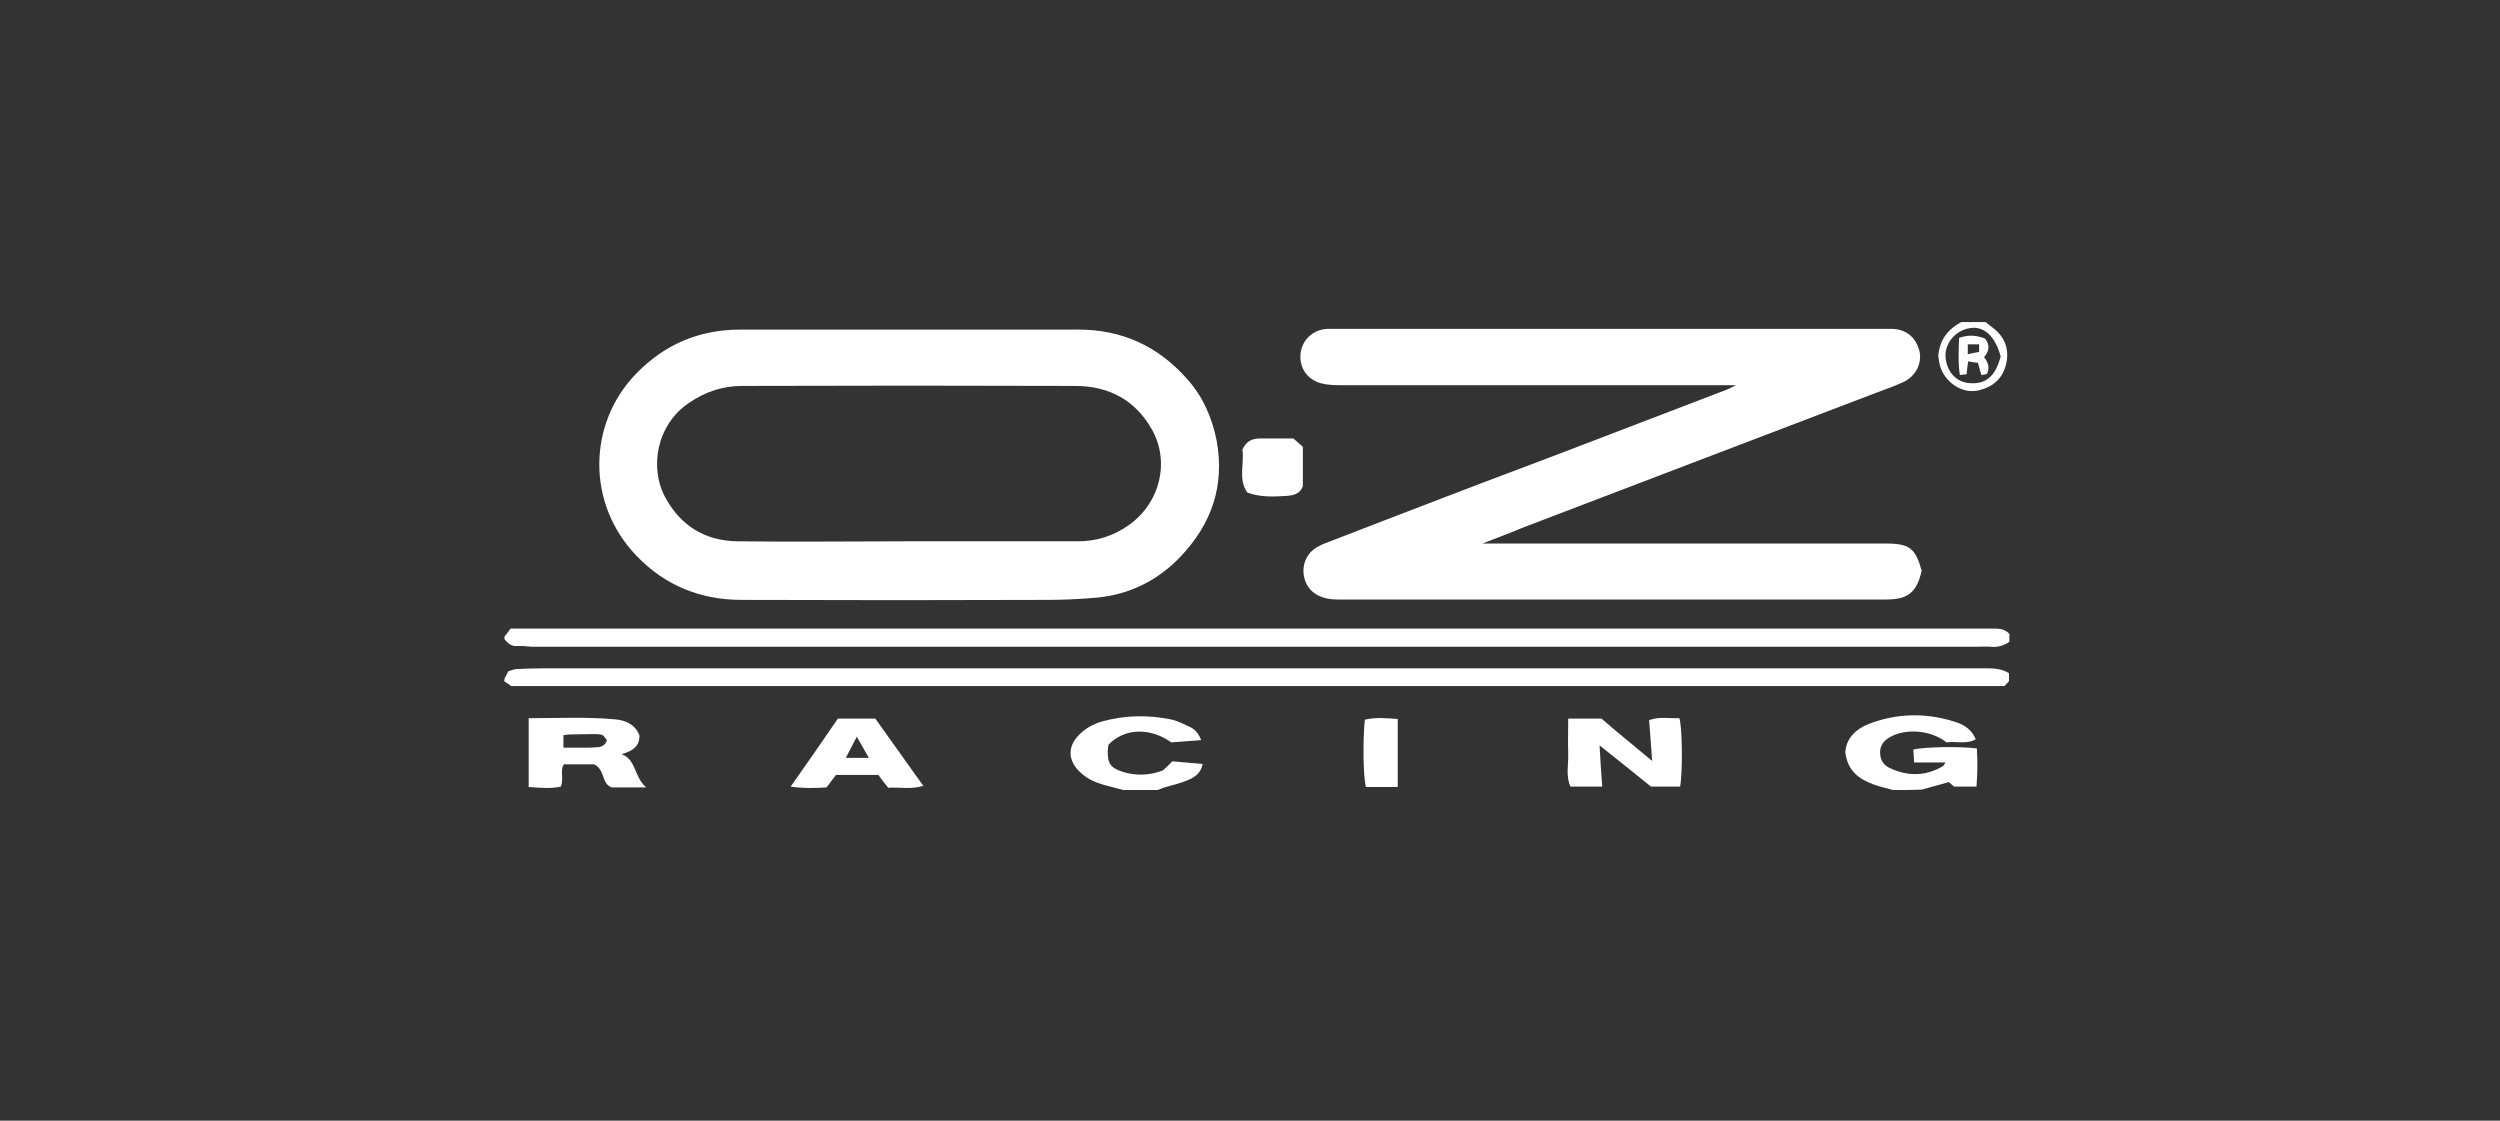 <?xml version="1.0" encoding="UTF-8" standalone="no"?>
<!DOCTYPE svg PUBLIC "-//W3C//DTD SVG 1.1//EN" "http://www.w3.org/Graphics/SVG/1.1/DTD/svg11.dtd">
<svg width="100%" height="100%" viewBox="0 0 58 26" version="1.1" xmlns="http://www.w3.org/2000/svg" xmlns:xlink="http://www.w3.org/1999/xlink" xml:space="preserve" xmlns:serif="http://www.serif.com/" style="fill-rule:evenodd;clip-rule:evenodd;stroke-linejoin:round;stroke-miterlimit:2;">
    <rect x="0" y="0" width="58" height="26" fill="#333333" stroke="none"/>
    <g transform="matrix(0.877,0,0,0.877,28.7,12.9)">
        <g id="OZ" transform="matrix(1,0,0,1,-55,-12.9)">
            <g id="LOGOS">
                <g>
                    <path d="M75.43,15.17C75.28,15.27 75.12,15.32 74.94,15.3C74.81,15.29 74.68,15.3 74.56,15.3L36.39,15.3C36.25,15.3 36.11,15.27 35.97,15.28C35.81,15.3 35.71,15.21 35.62,15.1L35.62,15.03C35.67,14.97 35.72,14.91 35.78,14.82L74.91,14.82C75.1,14.82 75.29,14.8 75.43,14.96L75.43,15.17Z" style="fill:white;fill-rule:nonzero;"/>
                    <path d="M35.62,16.15C35.65,16.09 35.68,16.03 35.72,15.95C35.78,15.93 35.86,15.9 35.93,15.89C36.17,15.88 36.42,15.87 36.66,15.87L74.75,15.87C74.98,15.87 75.22,15.87 75.42,16L75.42,16.21C75.38,16.25 75.34,16.3 75.3,16.34L35.8,16.34C35.74,16.3 35.68,16.25 35.61,16.21C35.62,16.2 35.62,16.18 35.62,16.15Z" style="fill:white;fill-rule:nonzero;"/>
                    <path d="M72.35,19.09C72.19,19.04 72.02,19.01 71.86,18.95C71.47,18.81 71.15,18.6 71.09,18.09C71.11,17.74 71.35,17.49 71.69,17.35C72.43,17.06 73.19,17.04 73.94,17.27C74.18,17.34 74.42,17.45 74.54,17.75C74.28,17.89 74.01,17.79 73.77,17.83C73.36,17.51 72.72,17.45 72.29,17.68C72.12,17.77 72.01,17.9 72.01,18.09C72.01,18.28 72.09,18.43 72.27,18.51C72.74,18.73 73.21,18.73 73.67,18.46C73.7,18.44 73.71,18.41 73.74,18.36L72.91,18.36C72.9,18.23 72.9,18.12 72.89,18.02C73.15,17.95 74.12,17.93 74.57,17.99C74.59,18.31 74.59,18.64 74.56,19L73.97,19C73.94,18.97 73.88,18.93 73.83,18.88C73.59,18.95 73.35,19.01 73.11,19.08C72.86,19.09 72.6,19.09 72.35,19.09Z" style="fill:white;fill-rule:nonzero;"/>
                    <path d="M51.99,19.09C51.83,19.05 51.66,19 51.5,18.96C51.24,18.89 51,18.78 50.81,18.58C50.53,18.29 50.52,17.95 50.8,17.65C50.98,17.46 51.2,17.34 51.45,17.27C52.04,17.11 52.64,17.1 53.24,17.22C53.41,17.25 53.57,17.34 53.73,17.41C53.87,17.47 53.98,17.58 54.05,17.77C53.76,17.79 53.51,17.81 53.26,17.83C52.7,17.43 52.02,17.45 51.6,17.89C51.59,17.93 51.58,17.99 51.58,18.05C51.57,18.38 51.65,18.5 51.95,18.6C52.31,18.72 52.68,18.71 53.04,18.57C53.12,18.5 53.19,18.43 53.29,18.33C53.54,18.35 53.8,18.38 54.09,18.4C54.05,18.62 53.9,18.74 53.74,18.81C53.52,18.91 53.28,18.96 53.05,19.03C53,19.05 52.95,19.07 52.9,19.09L51.99,19.09Z" style="fill:white;fill-rule:nonzero;"/>
                    <path d="M74.8,6.71C74.88,6.77 74.96,6.84 75.04,6.9C75.34,7.15 75.43,7.48 75.34,7.84C75.25,8.19 75.02,8.41 74.65,8.51C74.16,8.64 73.71,8.27 73.6,7.88C73.57,7.78 73.56,7.68 73.55,7.6C73.59,7.16 73.82,6.89 74.16,6.71L74.8,6.71ZM75.2,7.62C75.06,7.09 74.76,6.81 74.39,6.87C73.96,6.94 73.73,7.31 73.74,7.61C73.76,7.98 73.98,8.27 74.32,8.32C74.79,8.38 75.06,8.16 75.2,7.62Z" style="fill:white;fill-rule:nonzero;"/>
                    <path d="M61.49,12.57L72.18,12.57C72.79,12.57 72.95,12.7 73.11,13.29C72.98,13.86 72.75,14.05 72.17,14.05L57.66,14.05C57.47,14.05 57.29,14.02 57.12,13.93C56.67,13.69 56.61,12.98 57.09,12.68C57.16,12.64 57.23,12.6 57.31,12.57C58.38,12.16 59.45,11.74 60.53,11.33C61.72,10.87 62.92,10.43 64.11,9.97C65.39,9.48 66.67,8.99 67.95,8.5C68.01,8.48 68.07,8.44 68.2,8.38L57.7,8.38C57.54,8.38 57.37,8.37 57.22,8.33C56.85,8.23 56.64,7.91 56.68,7.54C56.72,7.18 57.01,6.91 57.39,6.89L72.32,6.89C72.73,6.9 72.96,7.14 73.05,7.47C73.13,7.8 72.95,8.15 72.62,8.3C72.39,8.41 72.14,8.49 71.91,8.58C70.48,9.13 69.04,9.67 67.61,10.22C65.92,10.87 64.22,11.51 62.53,12.16C62.2,12.3 61.87,12.42 61.49,12.57Z" style="fill:white;fill-rule:nonzero;"/>
                    <path d="M46.36,6.91L50.77,6.91C51.95,6.9 52.92,7.35 53.69,8.23C54.1,8.69 54.34,9.24 54.46,9.85C54.68,11.05 54.32,12.06 53.5,12.92C52.91,13.54 52.16,13.92 51.29,14C50.85,14.04 50.41,14.06 49.97,14.06C47.28,14.07 44.58,14.07 41.89,14.06C40.81,14.06 39.86,13.68 39.11,12.89C37.79,11.52 37.82,9.41 39.09,8.09C39.85,7.3 40.77,6.91 41.86,6.91L46.36,6.91ZM46.29,12.51L50.8,12.51C51.3,12.51 51.74,12.36 52.14,12.08C52.99,11.47 53.22,10.37 52.74,9.54C52.3,8.77 51.61,8.41 50.75,8.4C47.8,8.39 44.85,8.39 41.9,8.4C41.39,8.4 40.92,8.56 40.5,8.85C39.65,9.42 39.44,10.56 39.88,11.36C40.29,12.11 40.94,12.5 41.78,12.51C43.28,12.53 44.78,12.51 46.29,12.51Z" style="fill:white;fill-rule:nonzero;"/>
                    <path d="M55.27,11.22C55.02,10.86 55.2,10.44 55.14,10.09C55.24,9.86 55.4,9.79 55.6,9.79L56.49,9.79C56.57,9.86 56.66,9.94 56.74,10.01L56.74,11.05C56.67,11.26 56.48,11.3 56.3,11.31C55.96,11.33 55.62,11.35 55.27,11.22Z" style="fill:white;fill-rule:nonzero;"/>
                    <path d="M39.37,19.02L38.46,19.02C38.18,18.93 38.29,18.55 37.99,18.41L37.19,18.41C37.08,18.58 37.2,18.79 37.11,19C36.84,19.06 36.56,19.03 36.26,19.01L36.26,17.19C37.03,17.19 37.79,17.15 38.54,17.22C38.8,17.24 39.07,17.34 39.19,17.64C39.2,17.94 39,18.06 38.72,18.14C39.12,18.3 39.04,18.74 39.37,19.02ZM37.18,17.97L37.69,17.97C37.81,17.97 37.92,17.97 38.04,17.96C38.18,17.96 38.29,17.91 38.33,17.77C38.17,17.57 38.3,17.61 37.36,17.62C37.31,17.62 37.25,17.63 37.18,17.64L37.18,17.97Z" style="fill:white;fill-rule:nonzero;"/>
                    <path d="M65.98,18.32C65.95,17.92 65.93,17.59 65.9,17.24C66.18,17.14 66.44,17.2 66.7,17.19C66.78,17.43 66.79,18.62 66.72,19L65.95,19C65.52,18.65 65.08,18.3 64.59,17.91C64.61,18.29 64.63,18.63 64.66,19L63.82,19C63.69,18.72 63.77,18.42 63.76,18.12C63.75,17.82 63.76,17.52 63.76,17.2L64.64,17.2C65.04,17.55 65.49,17.91 65.98,18.32Z" style="fill:white;fill-rule:nonzero;"/>
                    <path d="M44.44,17.2L45.43,17.2C45.84,17.78 46.26,18.36 46.7,18.98C46.37,19.08 46.08,19.01 45.77,19.03C45.68,18.92 45.6,18.81 45.51,18.69L44.39,18.69C44.31,18.8 44.23,18.9 44.14,19.02C43.84,19.04 43.54,19.05 43.19,19C43.63,18.38 44.03,17.8 44.44,17.2ZM44.65,18.24L45.26,18.24C45.15,18.05 45.06,17.89 44.94,17.68C44.84,17.88 44.75,18.04 44.65,18.24Z" style="fill:white;fill-rule:nonzero;"/>
                    <path d="M59.25,17.21L59.25,19.01L58.41,19.01C58.34,18.78 58.32,17.83 58.38,17.23C58.66,17.16 58.94,17.19 59.25,17.21Z" style="fill:white;fill-rule:nonzero;"/>
                    <path d="M74.34,7.75C74.32,7.87 74.31,7.97 74.3,8.09C74.24,8.1 74.19,8.1 74.12,8.11C74.07,7.78 74.09,7.46 74.1,7.13C74.35,7.04 74.57,7.06 74.79,7.15C74.92,7.32 74.9,7.48 74.76,7.64C74.86,7.76 74.92,7.91 74.84,8.08C74.8,8.1 74.75,8.1 74.69,8.11C74.66,8.01 74.63,7.91 74.6,7.79C74.52,7.78 74.44,7.77 74.34,7.75ZM74.33,7.56C74.45,7.53 74.54,7.52 74.63,7.5L74.63,7.3L74.33,7.3L74.33,7.56Z" style="fill:white;fill-rule:nonzero;"/>
                </g>
            </g>
        </g>
    </g>
</svg>
